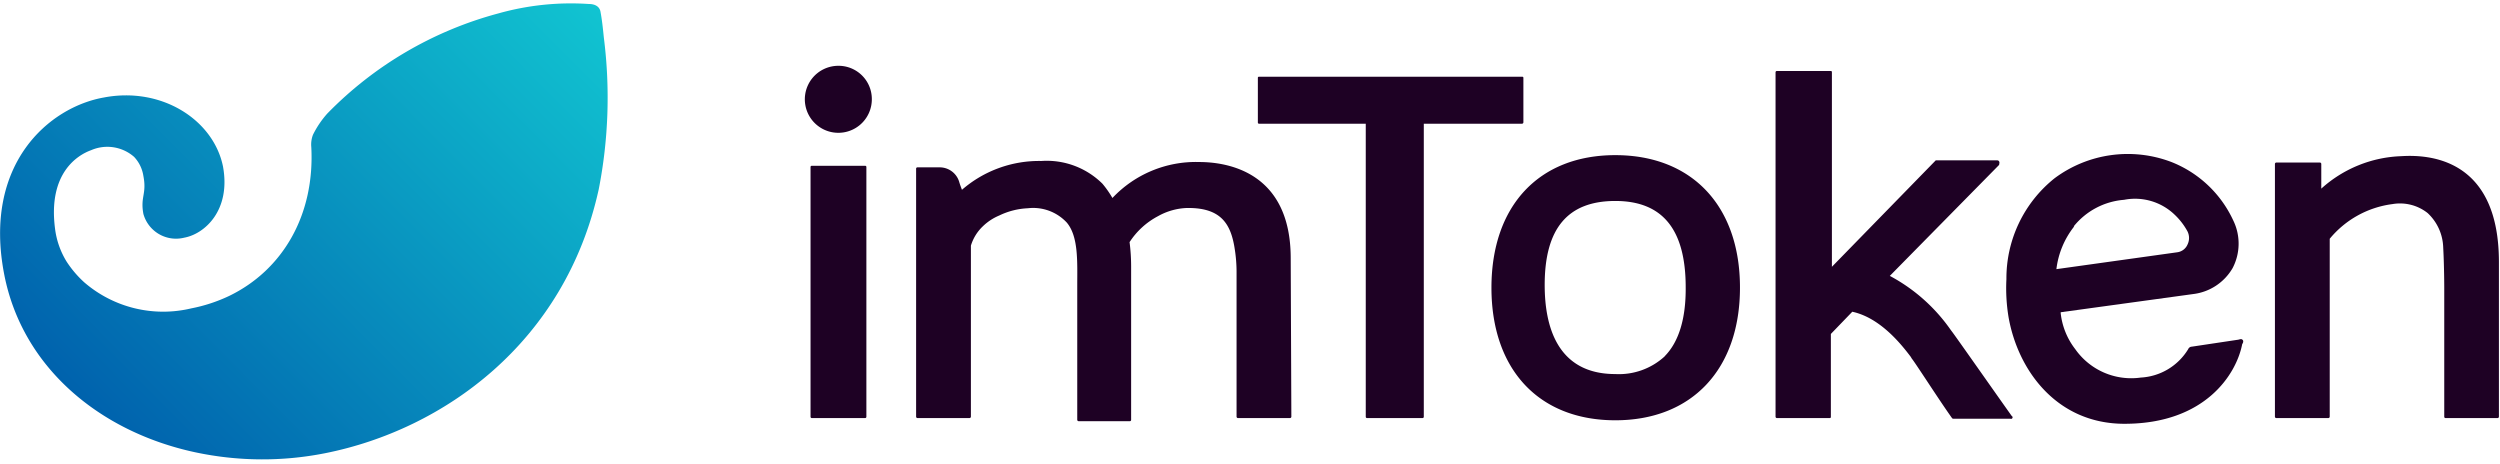 <svg xmlns="http://www.w3.org/2000/svg" fill="none" viewBox="0 0 577 107"><path fill="#1E0124" d="M199.96 38.534v57.658a.3.3 0 0 1-.3.3h-12.287a.3.3 0 0 1-.3-.3V38.534c0-.072.029-.14.079-.191a.272.272 0 0 1 .191-.079h12.347a.27.27 0 0 1 .27.27Zm90.593-20.828a.24.24 0 0 0-.239.24v10.339a.268.268 0 0 0 .269.27h24.634v67.637a.3.3 0 0 0 .3.3h12.796a.299.299 0 0 0 .3-.3V28.554h22.656a.33.33 0 0 0 .33-.33V17.947a.24.24 0 0 0-.24-.24h-60.806Zm7.492 78.456a.328.328 0 0 1-.329.33h-11.987a.331.331 0 0 1-.33-.33V62.568a33.853 33.853 0 0 0-.39-4.885c-.839-5.783-2.997-9.68-10.728-9.68h-.33a14.687 14.687 0 0 0-6.683 1.889 17.567 17.567 0 0 0-6.563 5.993c.241 1.869.361 3.75.36 5.634v35.393a.3.3 0 0 1-.3.3h-11.807a.33.33 0 0 1-.33-.33V66.015c0-5.485.33-11.358-2.397-14.625a10.583 10.583 0 0 0-8.991-3.326 16.872 16.872 0 0 0-6.623 1.678 12.198 12.198 0 0 0-3.776 2.487 10.25 10.25 0 0 0-2.757 4.465v39.468a.331.331 0 0 1-.33.33h-11.987a.33.33 0 0 1-.329-.33V38.923a.3.3 0 0 1 .299-.3h5.125a4.703 4.703 0 0 1 4.495 3.267c.24.84.539 1.559.659 1.918a27.152 27.152 0 0 1 18.311-6.653 18.248 18.248 0 0 1 14.115 5.245 23.19 23.19 0 0 1 2.307 3.296 26.433 26.433 0 0 1 20.019-8.301c6.353 0 21.128 2.158 21.128 22.206l.149 36.561Zm165.964.48h-13.156a.387.387 0 0 1-.329-.15c-2.757-3.836-8.631-13.006-9.261-13.695l-.269-.45c-2.068-2.727-6.953-8.99-13.486-10.399l-4.945 5.125v19.18a.24.24 0 0 1-.148.22.237.237 0 0 1-.091.02h-12.227a.329.329 0 0 1-.3-.33V16.686a.299.299 0 0 1 .3-.3h12.466a.24.24 0 0 1 .24.24v44.952l23.975-24.574h13.905c.389 0 .569 0 .719.27.15.27 0 .51 0 .78l-25.233 25.622a40.137 40.137 0 0 1 14.055 12.467l.27.36c.839 1.078 10.249 14.504 13.815 19.509a.35.35 0 0 1 .179.198.35.35 0 0 1-.479.431ZM201.218 22.77a7.729 7.729 0 0 1-9.135 7.753 7.737 7.737 0 0 1-6.163-6.02 7.732 7.732 0 0 1 7.537-9.315 7.675 7.675 0 0 1 7.143 4.653c.397.927.607 1.922.618 2.93Zm171.598 13.037c-17.651 0-28.589 11.717-28.589 30.597 0 18.88 10.938 30.597 28.589 30.597 17.651 0 28.77-11.747 28.77-30.627s-11.119-30.567-28.77-30.567Zm11.418 46.42a15.616 15.616 0 0 1-11.418 4.106c-13.515 0-16.302-11.208-16.302-20.558 0-13.036 5.304-19.39 16.302-19.39s16.243 6.683 16.243 19.93c.06 7.222-1.588 12.586-4.825 15.882v.03Z"/><path fill="#1E0124" d="M517.563 78.421c-.27-.33-.84 0-1.109 0l-10.579 1.589a.929.929 0 0 0-.839.57 13.66 13.66 0 0 1-10.939 6.562 15.79 15.79 0 0 1-15.133-6.563 16.475 16.475 0 0 1-3.357-8.301v-.21l30.538-4.195a12.202 12.202 0 0 0 9.14-5.994 12.191 12.191 0 0 0 .15-10.998 26.375 26.375 0 0 0-14.265-13.486 28.29 28.29 0 0 0-26.971 3.746 29.547 29.547 0 0 0-11.119 23.285 41.116 41.116 0 0 0 .48 8.691c2.128 12.287 11.088 24.694 26.761 24.694 18.701 0 25.863-11.508 27.182-18.4.179-.21.389-.75.06-.99ZM478.604 52.26a16.592 16.592 0 0 1 11.628-6.143 13.184 13.184 0 0 1 11.657 3.416 15.405 15.405 0 0 1 2.997 3.896 3.441 3.441 0 0 1 0 2.997 2.997 2.997 0 0 1-2.368 1.798l-27.9 3.896a19.603 19.603 0 0 1 4.106-9.86h-.12Zm98.145 8.21v35.692a.328.328 0 0 1-.329.33h-11.988a.3.3 0 0 1-.299-.3V66.494s0-4.915-.24-9.38a11.312 11.312 0 0 0-1.001-4.332 11.315 11.315 0 0 0-2.595-3.61 10.28 10.28 0 0 0-8.122-2.067 22.474 22.474 0 0 0-14.474 8.001v41.056a.33.33 0 0 1-.33.33h-11.987a.328.328 0 0 1-.33-.33V37.844a.33.33 0 0 1 .33-.33h10.039a.329.329 0 0 1 .33.33v5.694a29.009 29.009 0 0 1 18.43-7.492c5.754-.36 22.566-.03 22.566 24.425Z"/><path fill="url(#a)" d="M138.195 43.658c-7.791 35.543-35.961 55.561-63.232 60.956a74.248 74.248 0 0 1-29.968-.24C23.028 99.639 5.137 84.834.97 63.317c-4.944-25.532 10.4-38.599 23.016-40.816 13.336-2.548 25.293 5.184 27.48 15.913 1.859 10.16-4.255 15.613-8.99 16.452a7.821 7.821 0 0 1-9.38-5.484c-.75-3.985.81-4.585 0-8.75a8.181 8.181 0 0 0-2.158-4.436 9.38 9.38 0 0 0-9.919-1.528c-2.997 1.079-9.95 5.184-8.331 17.98a18.912 18.912 0 0 0 2.667 7.703 24.365 24.365 0 0 0 4.106 4.825 27.87 27.87 0 0 0 24.693 5.993 36.411 36.411 0 0 0 8.691-2.847c12.437-5.994 19.84-18.76 19-34.403a6.293 6.293 0 0 1 .39-2.817 21.991 21.991 0 0 1 3.296-4.885A86.308 86.308 0 0 1 114.97 3.11 61.887 61.887 0 0 1 135.948.924c1.318 0 2.397.54 2.637 1.738.36 1.918.569 3.896.779 5.994a109.93 109.93 0 0 1-1.169 35.002Z"/><defs><linearGradient id="a" x1="128.096" x2="22.728" y1="-8.306" y2="96.702" gradientUnits="userSpaceOnUse"><stop stop-color="#11C4D1"/><stop offset="1" stop-color="#0062AD"/></linearGradient></defs></svg>